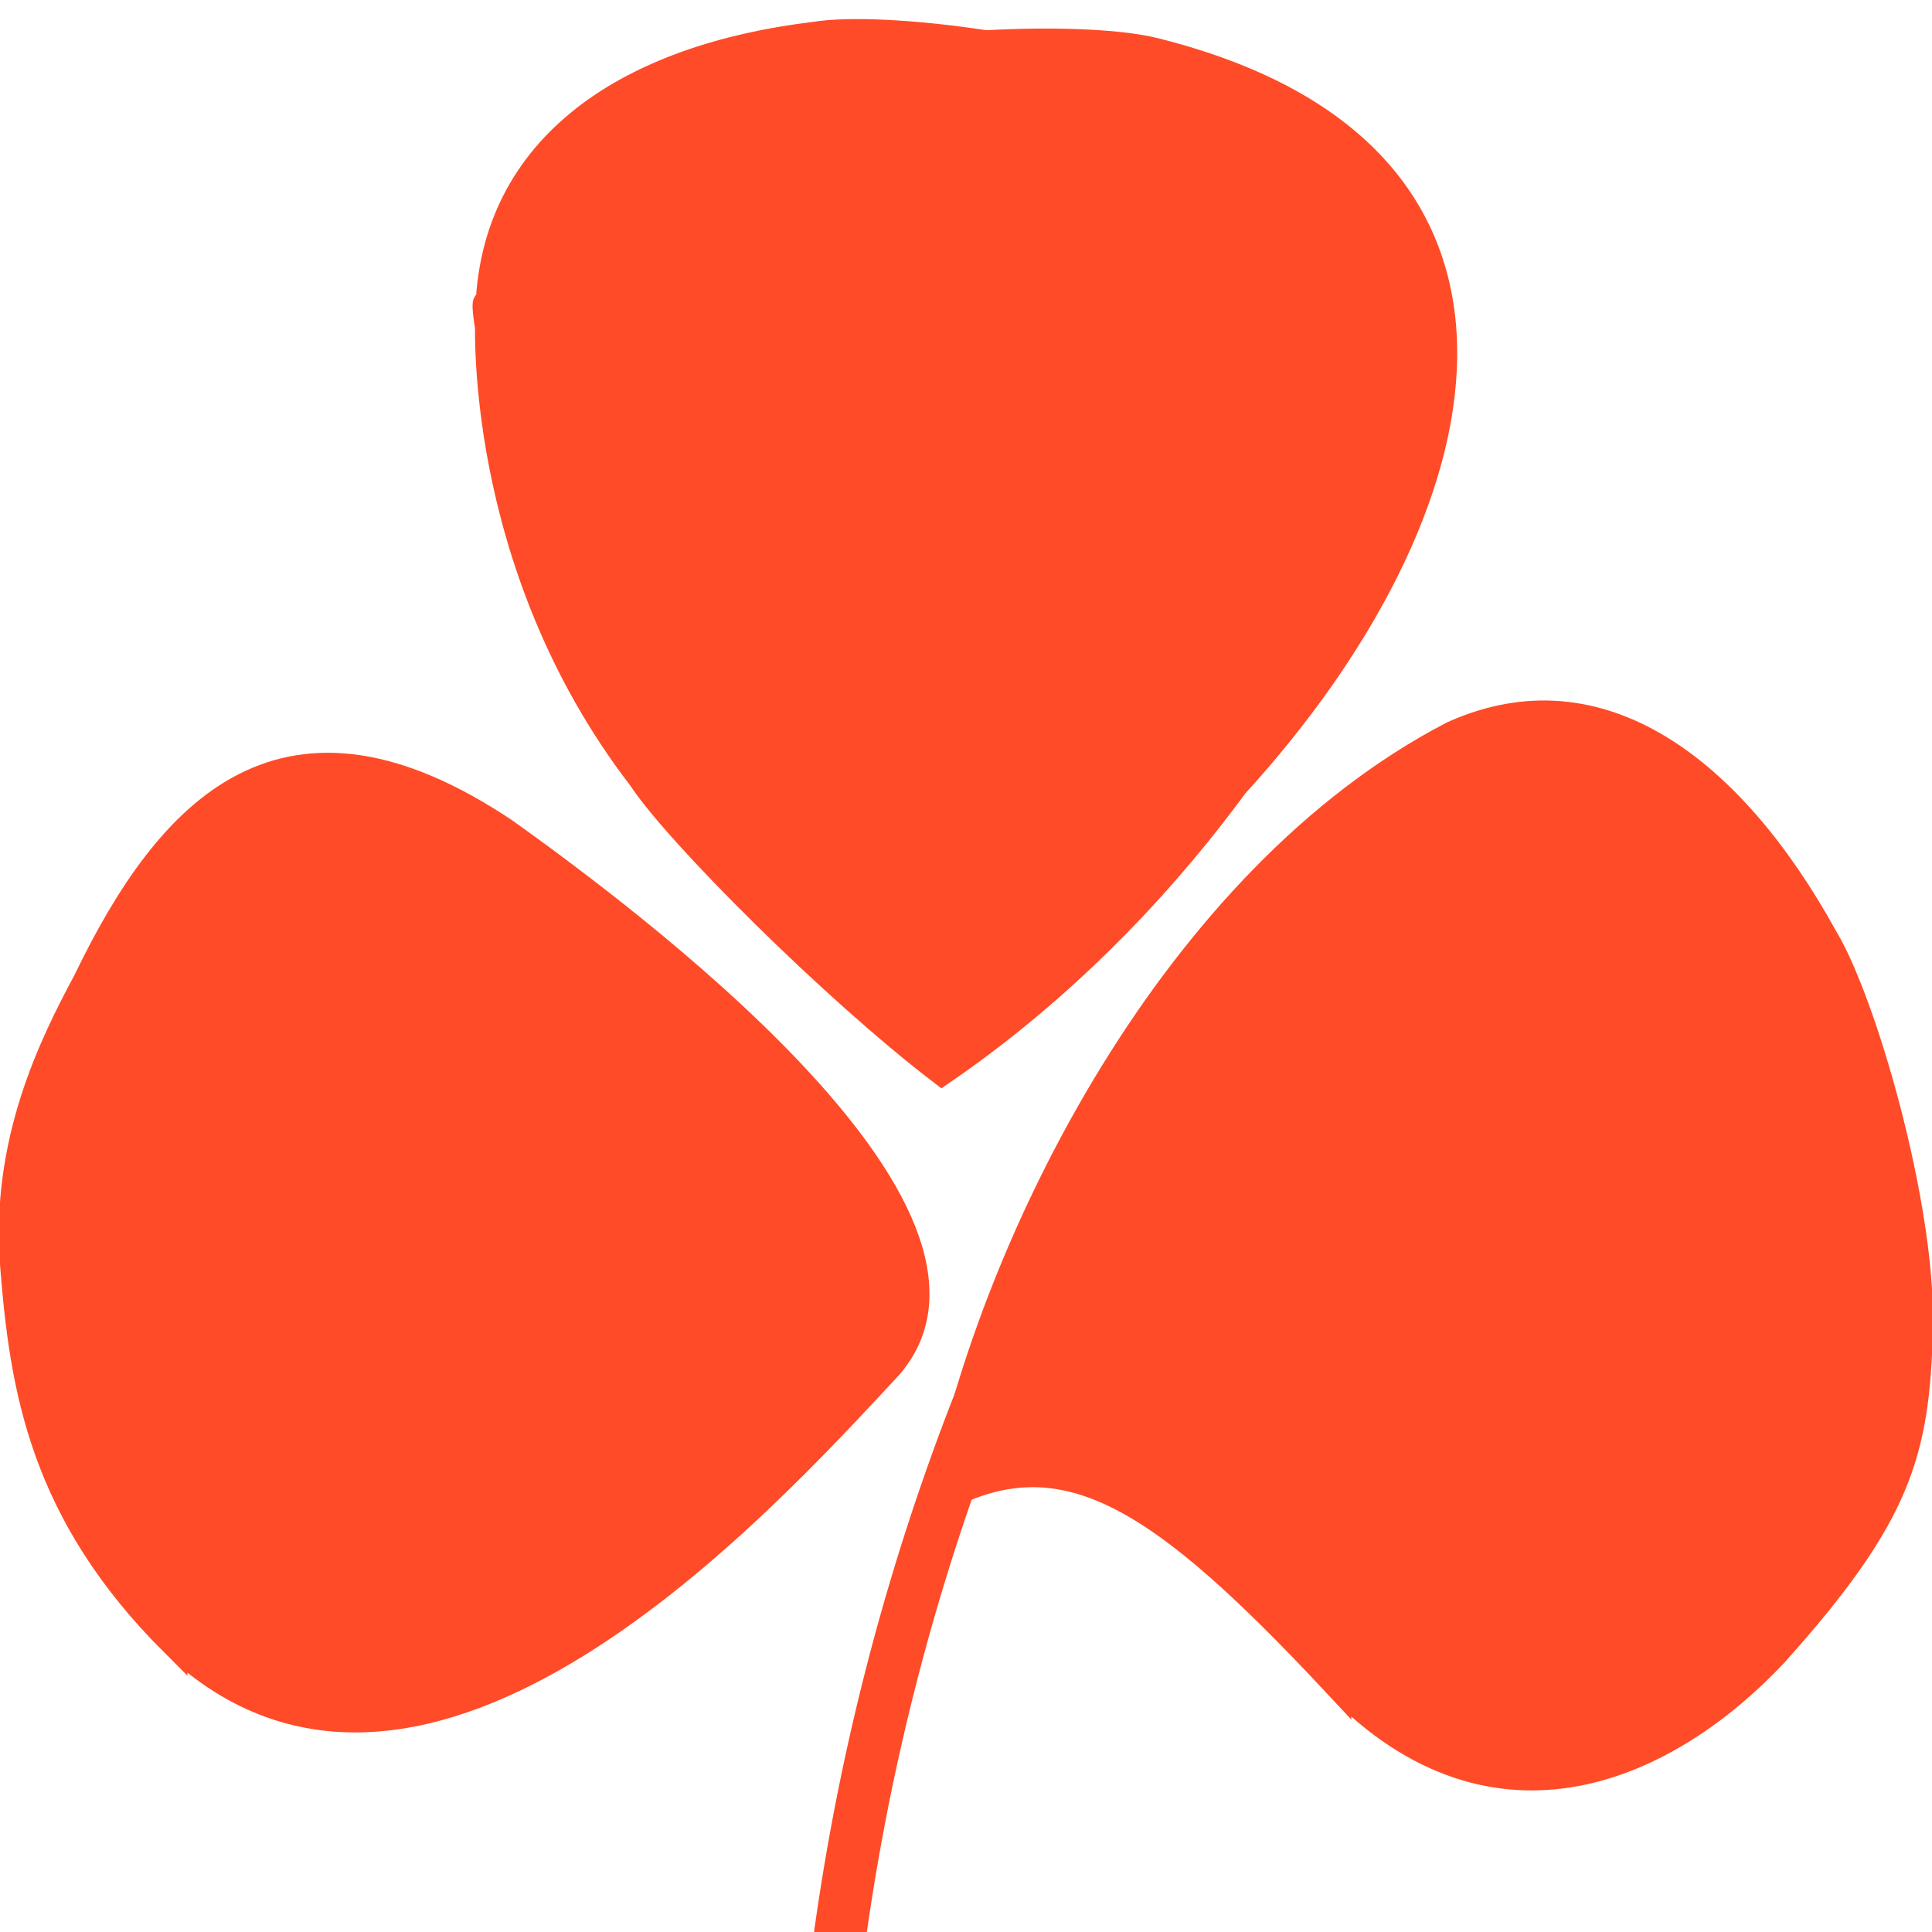 <?xml version="1.0" encoding="UTF-8"?>
<svg width="152" height="152" version="1.1" viewBox="0 0 152 152" xmlns="http://www.w3.org/2000/svg" xmlns:cc="http://creativecommons.org/ns#" xmlns:dc="http://purl.org/dc/elements/1.1/" xmlns:rdf="http://www.w3.org/1999/02/22-rdf-syntax-ns#">
 <g transform="matrix(36.21 0 0 36.787 -2.069 -10771)">
  <g transform="matrix(.227 0 0 .237 -1.983 234.68)" stroke="#ff4b27">
   <g fill="#ff4b27" stroke-width=".265px">
    <path d="m21.78 260.39c1.531 1.494 3.192 0.735 4.196-0.278 1.181-1.243 1.349-1.801 1.38-2.911 0.031-1.11-0.545-2.964-0.907-3.524-0.883-1.512-2.145-2.432-3.555-1.833-2.654 1.297-4.387 4.555-4.88 6.87 1.177-0.587 2.107 3e-3 3.766 1.677z"/>
    <path d="m10.649 260.02c-1.249-1.175-1.436-2.289-1.528-3.396-0.093-1.106 0.367-1.979 0.697-2.559 0.797-1.559 1.9-2.671 4.003-1.344 1.113 0.75 5.001 3.464 3.648 4.83-1.189 1.202-4.447 4.599-6.82 2.468z"/>
    <path d="m14.581 246.29c-0.558 0.412-0.901 0.99-0.912 1.756 0.013 0.334-0.065-0.331 0 0 0 0-0.136 2.217 1.456 4.167 0.336 0.487 1.828 1.897 2.877 2.653 1.51-0.974 2.457-2.143 2.805-2.588 2.375-2.451 3.195-5.655-0.746-6.594-0.319-0.081-0.953-0.109-1.639-0.073-0.681-0.099-1.317-0.127-1.642-0.076-0.87 0.099-1.643 0.344-2.201 0.756z"/>
   </g>
   <path transform="matrix(-.913 -.409 -.409 .913 0 0)" d="m-122.12 227.21a20.138 20.166 0 0 1-0.758 5.462" fill="none" stroke-linecap="round" stroke-linejoin="round" stroke-width=".5" style="paint-order:normal"/>
  </g>
 </g>
</svg>
